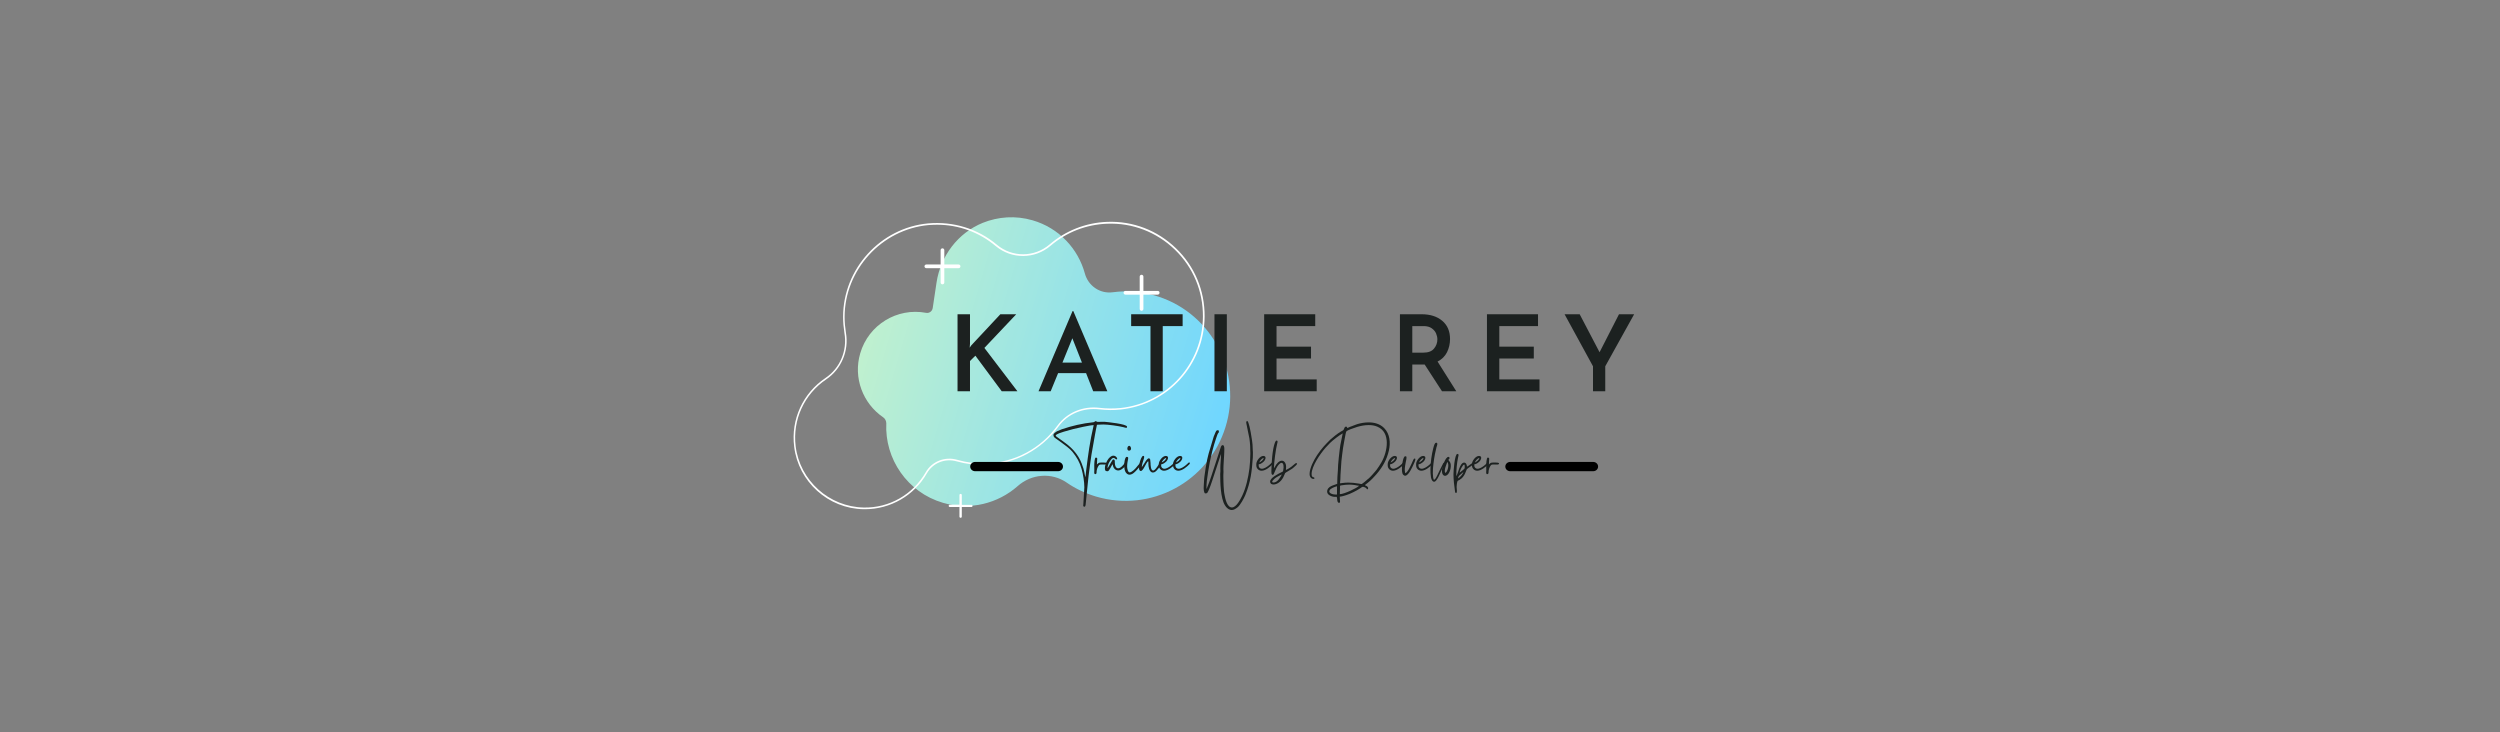 <svg xmlns="http://www.w3.org/2000/svg" xmlns:xlink="http://www.w3.org/1999/xlink" width="768" viewBox="0 0 768 225" height="225" version="1.0"><rect x="0" y="0" width="768" height="225" fill="#808080" stroke="none"/><defs><clipPath id="a"><path d="M 263 66.105 L 378 66.105 L 378 156 L 263 156 Z M 263 66.105"/></clipPath><clipPath id="b"><path d="M 355.902 91.133 C 351.203 89.578 346.398 89.164 341.801 89.785 C 337.926 90.305 334.309 87.82 333.277 84.043 C 331.211 76.438 325.375 70.07 317.262 67.691 C 311.996 66.141 306.621 66.555 301.871 68.469 C 294.277 71.574 288.957 78.609 287.715 86.734 L 286.527 94.648 C 286.371 95.633 285.441 96.305 284.461 96.098 C 275.629 94.445 266.848 99.723 264.266 108.52 C 262.043 116.07 265.09 123.938 271.289 128.18 C 271.91 128.594 272.27 129.32 272.27 130.043 C 271.754 140.961 278.727 151.258 289.68 154.465 C 297.996 156.898 306.57 154.672 312.613 149.344 C 316.852 145.566 323.051 145.047 327.699 148.258 C 330.383 150.121 333.434 151.566 336.738 152.551 C 353.578 157.52 371.246 147.996 376.461 131.234 C 381.68 114.52 372.484 96.566 355.902 91.133 Z M 355.902 91.133"/></clipPath><clipPath id="d"><path d="M 291 151 L 299 151 L 299 159.105 L 291 159.105 Z M 291 151"/></clipPath><linearGradient x1="46.995" gradientTransform="matrix(.496 .146 -.146 .496 280.946 -84.63)" xmlns:xlink="http://www.w3.org/1999/xlink" y1="350.572" x2="318.974" gradientUnits="userSpaceOnUse" y2="350.572" xlink:type="simple" xlink:actuate="onLoad" id="c" xlink:show="other"><stop stop-color="#BFF0CF" offset="0"/><stop stop-color="#BFF0CF" offset=".063"/><stop stop-color="#BFF0CF" offset=".094"/><stop stop-color="#BFF0CF" offset=".109"/><stop stop-color="#BEF0D0" offset=".117"/><stop stop-color="#BDEFD0" offset=".125"/><stop stop-color="#BCEFD1" offset=".133"/><stop stop-color="#BBEFD1" offset=".141"/><stop stop-color="#BBEFD2" offset=".148"/><stop stop-color="#BAEED2" offset=".156"/><stop stop-color="#B9EED3" offset=".164"/><stop stop-color="#B8EED3" offset=".172"/><stop stop-color="#B8EED4" offset=".18"/><stop stop-color="#B7EDD4" offset=".188"/><stop stop-color="#B6EDD4" offset=".195"/><stop stop-color="#B5EDD5" offset=".203"/><stop stop-color="#B4EDD5" offset=".211"/><stop stop-color="#B4ECD6" offset=".219"/><stop stop-color="#B3ECD6" offset=".227"/><stop stop-color="#B2ECD7" offset=".234"/><stop stop-color="#B1ECD7" offset=".242"/><stop stop-color="#B1EBD8" offset=".25"/><stop stop-color="#B0EBD8" offset=".258"/><stop stop-color="#AFEBD9" offset=".266"/><stop stop-color="#AEEBD9" offset=".273"/><stop stop-color="#AEEADA" offset=".281"/><stop stop-color="#ADEADA" offset=".289"/><stop stop-color="#ACEADA" offset=".297"/><stop stop-color="#ABEADB" offset=".305"/><stop stop-color="#AAE9DB" offset=".313"/><stop stop-color="#AAE9DC" offset=".32"/><stop stop-color="#A9E9DC" offset=".328"/><stop stop-color="#A8E9DD" offset=".336"/><stop stop-color="#A7E8DD" offset=".344"/><stop stop-color="#A7E8DE" offset=".352"/><stop stop-color="#A6E8DE" offset=".359"/><stop stop-color="#A5E8DF" offset=".367"/><stop stop-color="#A4E7DF" offset=".375"/><stop stop-color="#A4E7E0" offset=".383"/><stop stop-color="#A3E7E0" offset=".391"/><stop stop-color="#A2E7E0" offset=".398"/><stop stop-color="#A1E6E1" offset=".406"/><stop stop-color="#A0E6E1" offset=".414"/><stop stop-color="#A0E6E2" offset=".422"/><stop stop-color="#9FE6E2" offset=".43"/><stop stop-color="#9EE5E3" offset=".438"/><stop stop-color="#9DE5E3" offset=".445"/><stop stop-color="#9DE5E4" offset=".453"/><stop stop-color="#9CE5E4" offset=".461"/><stop stop-color="#9BE4E5" offset=".469"/><stop stop-color="#9AE4E5" offset=".477"/><stop stop-color="#99E4E6" offset=".484"/><stop stop-color="#99E4E6" offset=".492"/><stop stop-color="#98E3E6" offset=".5"/><stop stop-color="#97E3E7" offset=".508"/><stop stop-color="#96E3E7" offset=".516"/><stop stop-color="#96E3E8" offset=".523"/><stop stop-color="#95E2E8" offset=".531"/><stop stop-color="#94E2E9" offset=".539"/><stop stop-color="#93E2E9" offset=".547"/><stop stop-color="#93E2EA" offset=".555"/><stop stop-color="#92E1EA" offset=".563"/><stop stop-color="#91E1EB" offset=".57"/><stop stop-color="#90E1EB" offset=".578"/><stop stop-color="#8FE1EC" offset=".586"/><stop stop-color="#8FE0EC" offset=".594"/><stop stop-color="#8EE0EC" offset=".602"/><stop stop-color="#8DE0ED" offset=".609"/><stop stop-color="#8CE0ED" offset=".617"/><stop stop-color="#8CDFEE" offset=".625"/><stop stop-color="#8BDFEE" offset=".633"/><stop stop-color="#8ADFEF" offset=".641"/><stop stop-color="#89DFEF" offset=".648"/><stop stop-color="#89DEF0" offset=".656"/><stop stop-color="#88DEF0" offset=".664"/><stop stop-color="#87DEF1" offset=".672"/><stop stop-color="#86DEF1" offset=".68"/><stop stop-color="#85DDF2" offset=".688"/><stop stop-color="#85DDF2" offset=".695"/><stop stop-color="#84DDF2" offset=".703"/><stop stop-color="#83DDF3" offset=".711"/><stop stop-color="#82DCF3" offset=".719"/><stop stop-color="#82DCF4" offset=".727"/><stop stop-color="#81DCF4" offset=".734"/><stop stop-color="#80DCF5" offset=".742"/><stop stop-color="#7FDBF5" offset=".75"/><stop stop-color="#7FDBF6" offset=".758"/><stop stop-color="#7EDBF6" offset=".766"/><stop stop-color="#7DDBF7" offset=".773"/><stop stop-color="#7CDAF7" offset=".781"/><stop stop-color="#7BDAF8" offset=".789"/><stop stop-color="#7BDAF8" offset=".797"/><stop stop-color="#7ADAF8" offset=".805"/><stop stop-color="#79D9F9" offset=".813"/><stop stop-color="#78D9F9" offset=".82"/><stop stop-color="#78D9FA" offset=".828"/><stop stop-color="#77D9FA" offset=".836"/><stop stop-color="#76D8FB" offset=".844"/><stop stop-color="#75D8FB" offset=".852"/><stop stop-color="#75D8FC" offset=".859"/><stop stop-color="#74D8FC" offset=".867"/><stop stop-color="#73D7FD" offset=".875"/><stop stop-color="#72D7FD" offset=".883"/><stop stop-color="#71D7FE" offset=".891"/><stop stop-color="#71D7FE" offset=".898"/><stop stop-color="#70D6FE" offset=".906"/><stop stop-color="#6FD6FF" offset=".938"/><stop stop-color="#6FD6FF" offset="1"/></linearGradient></defs><g clip-path="url(#a)"><g clip-path="url(#b)"><path fill="url(#c)" d="M 271.543 33.738 L 237.379 150.262 L 372.18 189.918 L 406.344 73.395 Z M 271.543 33.738"/></g></g><path fill="#FFF" d="M 265.711 156.434 C 265.605 156.434 265.453 156.434 265.348 156.434 C 254.449 156.277 245.254 147.996 243.961 137.184 C 242.93 128.852 246.648 120.781 253.57 116.125 C 258.066 113.121 260.336 107.691 259.406 102.309 C 259.148 100.652 258.996 98.996 258.996 97.34 C 258.996 82.594 270.516 69.969 285.133 68.625 C 292.828 67.949 300.371 70.227 306.262 75.195 C 310.961 79.129 317.781 79.074 322.43 75.09 C 327.387 70.848 333.535 68.418 340.098 68.156 C 348.051 67.848 355.543 70.746 361.273 76.281 C 367.008 81.816 370.109 89.27 370.059 97.238 C 369.953 111.934 358.949 124.195 344.332 125.801 C 342.109 126.059 339.891 126.008 337.668 125.75 C 332.762 125.18 328.008 127.145 325.219 130.973 C 319.949 138.168 311.891 142.512 303.008 142.824 C 299.906 142.926 296.859 142.566 293.914 141.738 C 290.352 140.703 286.578 142.203 284.773 145.359 C 280.844 152.242 273.562 156.434 265.711 156.434 Z M 287.871 69.039 C 286.992 69.039 286.113 69.09 285.238 69.141 C 270.824 70.484 259.512 82.852 259.461 97.34 C 259.461 98.996 259.613 100.602 259.871 102.203 C 260.855 107.793 258.426 113.434 253.828 116.539 C 247.062 121.09 243.445 128.957 244.426 137.082 C 245.719 147.637 254.707 155.707 265.348 155.914 C 273.199 156.07 280.434 151.93 284.359 145.102 C 286.27 141.738 290.297 140.133 294.121 141.27 C 297.016 142.098 300.012 142.461 303.059 142.359 C 311.789 142.047 319.742 137.754 324.855 130.715 C 327.75 126.73 332.707 124.66 337.77 125.281 C 339.941 125.543 342.109 125.543 344.281 125.336 C 358.59 123.781 369.438 111.727 369.539 97.289 C 369.594 89.426 366.543 82.129 360.914 76.695 C 355.281 71.262 347.895 68.418 340.098 68.727 C 333.641 68.984 327.648 71.312 322.738 75.504 C 317.883 79.645 310.805 79.695 305.898 75.609 C 300.785 71.312 294.484 69.039 287.871 69.039 Z M 287.871 69.039"/><path fill="#FFF" d="M 355.645 89.371 L 351.254 89.371 L 351.254 84.973 C 351.254 84.664 350.996 84.406 350.684 84.406 C 350.375 84.406 350.117 84.664 350.117 84.973 L 350.117 89.371 L 345.727 89.371 C 345.418 89.371 345.16 89.633 345.16 89.941 C 345.16 90.254 345.418 90.512 345.727 90.512 L 350.117 90.512 L 350.117 94.91 C 350.117 95.219 350.375 95.477 350.684 95.477 C 350.996 95.477 351.254 95.219 351.254 94.91 L 351.254 90.512 L 355.645 90.512 C 355.953 90.512 356.211 90.254 356.211 89.941 C 356.211 89.578 355.953 89.371 355.645 89.371 Z M 355.645 89.371"/><path fill="#FFF" d="M 294.484 81.25 L 290.094 81.25 L 290.094 76.852 C 290.094 76.539 289.832 76.281 289.523 76.281 C 289.215 76.281 288.957 76.539 288.957 76.852 L 288.957 81.25 L 284.566 81.25 C 284.254 81.25 283.996 81.508 283.996 81.816 C 283.996 82.129 284.254 82.387 284.566 82.387 L 288.957 82.387 L 288.957 86.785 C 288.957 87.098 289.215 87.355 289.523 87.355 C 289.832 87.355 290.094 87.098 290.094 86.785 L 290.094 82.387 L 294.484 82.387 C 294.793 82.387 295.051 82.129 295.051 81.816 C 295.051 81.508 294.793 81.25 294.484 81.25 Z M 294.484 81.25"/><g clip-path="url(#d)"><path fill="#FFF" d="M 298.41 155.086 L 295.465 155.086 L 295.465 152.086 C 295.465 151.879 295.309 151.723 295.102 151.723 C 294.895 151.723 294.742 151.879 294.742 152.086 L 294.742 155.035 L 291.797 155.035 C 291.59 155.035 291.434 155.191 291.434 155.398 C 291.434 155.605 291.59 155.758 291.797 155.758 L 294.742 155.758 L 294.742 158.707 C 294.742 158.914 294.895 159.07 295.102 159.07 C 295.309 159.07 295.465 158.914 295.465 158.707 L 295.465 155.758 L 298.41 155.758 C 298.617 155.758 298.77 155.605 298.77 155.398 C 298.77 155.191 298.617 155.086 298.41 155.086 Z M 298.41 155.086"/></g><g fill="#1C2120"><g><g><path d="M 10.652 0.848 L 10.613 0.746 C 10.309 -0.184 10.469 -0.93 9.461 -3.438 C 8.449 -5.984 6.77 -7.922 4.59 -9.562 L 2.223 -11.277 C 1.941 -11.48 1.598 -11.645 1.496 -11.984 C 1.82 -12.473 3.336 -12.918 4.043 -13.137 C 5.012 -13.422 5.941 -13.684 6.934 -13.945 C 8.086 -14.211 11.984 -15.141 13.18 -15.141 C 11.965 -9.926 11.52 -6.367 10.875 -1.254 Z M 0.809 -12.129 C 0.809 -11.621 1.09 -11.359 1.395 -11.137 L 3.234 -9.824 C 4.285 -9.035 5.84 -7.965 6.691 -6.895 C 7.984 -5.254 8.852 -3.859 9.48 -1.617 C 9.926 -0.02 10.309 2.242 10.309 3.98 L 9.965 9.723 C 10.105 9.805 10.148 9.926 10.309 9.926 C 10.754 9.926 10.734 9.035 10.773 8.633 L 11.441 2.062 C 11.52 1.457 11.543 0.969 11.621 0.383 C 11.926 -1.777 12.129 -3.801 12.492 -6.043 L 13.582 -12.207 C 13.645 -12.594 14.109 -15.078 14.191 -15.262 C 14.938 -15.262 15.402 -15.34 16.109 -15.34 C 17.625 -15.34 20.719 -14.898 22.316 -14.512 C 22.738 -14.391 23.023 -14.312 23.203 -14.312 C 23.367 -14.312 23.426 -14.391 23.426 -14.656 C 23.426 -15.504 17.324 -16.09 16.516 -16.172 C 16.395 -16.172 16.293 -16.172 16.148 -16.172 C 15.684 -16.172 15.141 -16.148 14.715 -16.148 C 14.594 -16.148 14.492 -16.148 14.391 -16.148 C 13.824 -16.191 14.27 -16.352 13.727 -16.352 C 13.383 -16.352 13.664 -16.09 13.039 -16.027 C 9.762 -15.684 6.488 -14.938 3.375 -13.867 L 1.879 -13.238 C 1.555 -13.039 0.809 -12.594 0.809 -12.129 Z M 0.809 -12.129" transform="translate(322.801 145.743)"/></g></g></g><g fill="#1C2120"><g><g><path d="M 0.281 -0.082 C 0.91 -0.082 0.668 -0.77 0.789 -1.293 C 0.871 -1.777 1.051 -2.184 1.254 -2.527 C 1.578 -3.051 1.676 -3.051 2.445 -3.051 C 2.668 -3.051 2.973 -3.031 3.234 -3.031 C 3.637 -3.031 3.961 -3.074 3.961 -3.355 C 3.961 -3.617 3.336 -3.66 2.75 -3.66 C 2.406 -3.66 2.062 -3.637 1.879 -3.637 C 1.254 -3.637 1.133 -3.254 0.828 -3.051 C 0.828 -3.316 0.871 -3.293 0.871 -3.578 C 0.871 -3.781 0.871 -4.023 0.891 -4.223 C 0.949 -4.789 1.051 -5.176 0.504 -5.176 C 0.062 -5.176 0.02 -3.074 0.02 -2.707 C 0.039 -2.203 0.02 -1.699 0.039 -1.211 C 0.039 -1.07 -0.121 -0.082 0.281 -0.082 Z M 0.281 -0.082" transform="translate(336.135 145.743)"/></g></g></g><g fill="#1C2120"><g><g><path d="M 0 -2.043 C 0 -1.312 0.062 -0.969 0.809 -0.969 C 1.395 -0.969 2.02 -2.871 2.406 -3.133 C 2.406 -2.266 3.051 -1.211 4.062 -1.211 C 4.406 -1.211 4.789 -1.336 5.195 -1.617 L 5.801 -2.102 C 6.832 -3.094 6.711 -3.598 6.406 -3.598 C 6.285 -3.598 6.145 -3.539 6.043 -3.395 C 5.762 -3.094 5.699 -2.91 5.316 -2.566 C 4.871 -2.121 4.445 -1.879 4.062 -1.879 C 3.637 -1.879 3.273 -2.203 3.113 -2.93 C 2.93 -3.699 3.273 -4.609 2.566 -4.609 C 2.305 -4.609 1.477 -2.891 1.07 -2.266 L 0.91 -2.02 C 0.809 -1.898 0.871 -1.98 0.809 -1.922 C 0.809 -2.586 1.09 -3.355 1.355 -3.781 C 1.941 -4.789 2.344 -5.074 2.648 -5.074 C 3.031 -5.074 3.273 -4.609 3.559 -4.609 C 4.082 -4.609 3.559 -5.762 2.609 -5.762 C 1.191 -5.762 0 -3.195 0 -2.043 Z M 0 -2.043" transform="translate(339.428 145.743)"/></g></g></g><g fill="#1C2120"><g><g><path d="M 1.676 0.082 C 2.629 0.082 3.395 -0.809 3.883 -1.312 C 4.203 -1.637 5.418 -2.992 5.418 -3.375 C 5.418 -3.559 5.355 -3.617 5.277 -3.617 C 4.891 -3.617 3.82 -2.184 3.738 -2.082 C 3.438 -1.699 2.387 -0.625 1.738 -0.625 C 1.191 -0.625 0.969 -1.82 0.969 -2.426 C 0.969 -4.488 1.777 -5.398 0.848 -5.398 C 0.445 -5.398 0.242 -4.488 0.184 -4.062 C -0.039 -3.031 0 -1.637 0.484 -0.727 C 0.707 -0.344 1.133 0.082 1.676 0.082 Z M 1.031 -7.945 C 1.031 -7.5 1.293 -7.297 1.578 -7.297 C 1.98 -7.297 2.406 -7.742 2.02 -8.488 C 1.898 -8.711 1.758 -8.793 1.617 -8.793 C 1.312 -8.793 1.031 -8.41 1.031 -7.945 Z M 1.031 -7.945" transform="translate(345.287 145.743)"/></g></g></g><g fill="#1C2120"><g><g><path d="M 0.566 -1.051 C 1.355 -1.051 2.164 -3.637 2.828 -4.082 C 3.012 -3.699 2.73 -2.891 3.133 -1.676 C 3.316 -1.133 3.66 -0.586 4.285 -0.586 C 4.406 -0.586 4.527 -0.605 4.668 -0.648 C 5.133 -0.77 5.781 -1.578 6.062 -1.941 C 6.184 -2.102 7.379 -3.598 6.59 -3.598 C 6.227 -3.598 5.156 -1.191 4.348 -1.191 C 3.598 -1.191 3.559 -2.992 3.559 -3.496 L 3.438 -4.629 C 3.336 -4.852 3.195 -4.953 3.051 -4.953 C 2.566 -4.953 1.961 -3.922 1.84 -3.699 L 0.871 -2.223 C 0.871 -3.801 2.184 -5.699 1.293 -5.699 C 0.527 -5.699 -0.727 -1.051 0.566 -1.051 Z M 0.566 -1.051" transform="translate(349.893 145.743)"/></g></g></g><g fill="#1C2120"><g><g><path d="M 0.93 -3.66 C 1.07 -4.164 1.738 -4.953 2.285 -5.055 C 2.223 -4.406 1.434 -3.922 0.93 -3.66 Z M 0.02 -3.172 C 0.02 -2.609 0 -2.102 0.484 -1.617 C 0.828 -1.273 1.234 -1.133 1.656 -1.133 C 2.891 -1.133 4.285 -2.363 5.031 -3.113 C 5.215 -3.336 5.215 -3.355 5.156 -3.66 C 4.547 -3.66 4.871 -3.578 4.043 -2.93 C 3.902 -2.828 3.84 -2.75 3.68 -2.629 C 3.273 -2.324 2.426 -1.738 1.719 -1.738 C 1.477 -1.738 1.234 -1.82 1.051 -2 C 0.707 -2.344 0.746 -2.668 0.746 -3.094 C 1.375 -3.133 2.102 -3.719 2.426 -4.082 C 3.051 -4.871 3.051 -5.68 2.164 -5.68 C 1.191 -5.68 0.02 -4.184 0.02 -3.172 Z M 0.02 -3.172" transform="translate(355.954 145.743)"/></g></g></g><g fill="#1C2120"><g><g><path d="M 0.93 -3.66 C 1.07 -4.164 1.738 -4.953 2.285 -5.055 C 2.223 -4.406 1.434 -3.922 0.93 -3.66 Z M 0.02 -3.172 C 0.02 -2.609 0 -2.102 0.484 -1.617 C 0.828 -1.273 1.234 -1.133 1.656 -1.133 C 2.891 -1.133 4.285 -2.363 5.031 -3.113 C 5.215 -3.336 5.215 -3.355 5.156 -3.66 C 4.547 -3.66 4.871 -3.578 4.043 -2.93 C 3.902 -2.828 3.84 -2.75 3.68 -2.629 C 3.273 -2.324 2.426 -1.738 1.719 -1.738 C 1.477 -1.738 1.234 -1.82 1.051 -2 C 0.707 -2.344 0.746 -2.668 0.746 -3.094 C 1.375 -3.133 2.102 -3.719 2.426 -4.082 C 3.051 -4.871 3.051 -5.68 2.164 -5.68 C 1.191 -5.68 0.02 -4.184 0.02 -3.172 Z M 0.02 -3.172" transform="translate(360.338 145.743)"/></g></g></g><g fill="#1C2120"><g><g><path d="M 12.875 -16.129 C 12.875 -15.766 12.977 -15.465 13.039 -15.098 C 13.281 -13.664 13.582 -12.652 13.867 -10.996 C 14.289 -8.086 14.211 -4.73 13.867 -1.82 C 13.523 0.891 12.836 4.062 11.645 6.551 C 11.137 7.621 9.844 10.148 8.488 10.148 C 6.992 10.148 6.449 7.457 6.246 6.367 C 5.984 5.133 6.062 4.648 5.941 3.637 C 5.863 2.852 5.922 1.738 5.863 1.172 C 5.82 0.305 5.883 0.625 5.863 0.082 C 5.863 -0.102 5.902 -0.504 5.902 -0.77 C 5.902 -1.336 5.84 -2.062 5.902 -2.609 L 6.105 -6.086 C 6.105 -6.832 6.406 -8.996 5.68 -8.996 C 5.641 -8.996 5.598 -8.996 5.539 -8.973 C 5.156 -8.875 5.012 -8.246 4.891 -7.824 L 2.184 0.465 C 1.84 1.477 1.254 3.234 0.809 4.203 L 0.668 4.508 C 0.668 3.559 0.688 2.75 0.789 1.961 C 1.113 -0.445 1.254 -1.414 1.699 -3.84 L 2.445 -7.094 C 2.668 -7.824 2.852 -8.488 3.031 -9.195 C 3.195 -9.703 4.004 -12.41 4.266 -12.672 C 4.445 -12.938 4.59 -12.816 4.426 -13.523 C 4.285 -13.562 4.164 -13.582 4.082 -13.582 C 3.68 -13.582 3.578 -13.258 3.152 -12.23 C 3.051 -12.008 3.012 -11.926 2.91 -11.664 L 1.355 -6.469 C 1.293 -6.227 1.254 -6.062 1.191 -5.82 L 0.891 -4.566 C 0.445 -2.387 0.344 -1.457 0.039 0.668 C -0.102 1.598 -0.062 2.508 -0.16 3.477 C -0.203 3.758 -0.16 3.781 -0.184 4.062 C -0.203 4.285 -0.16 5.84 0.324 5.84 C 0.992 5.84 0.992 5.598 1.457 4.609 C 1.98 3.457 2.852 0.648 3.316 -0.746 L 4.992 -5.84 C 5.031 -5.941 5.031 -5.961 5.055 -6.043 L 5.156 -6.207 C 5.156 -5.355 5.012 -4.125 5.012 -3.66 C 5.012 -3.273 4.992 -3.074 4.953 -2.789 C 4.91 -2.266 4.953 -1.516 4.953 -0.992 C 4.953 -0.605 4.891 -0.527 4.891 -0.121 C 4.891 2.305 4.973 7.336 6.348 9.48 C 6.75 10.207 7.578 10.934 8.449 10.934 C 9.098 10.934 9.684 10.531 10.227 10.105 C 11.055 9.461 12.207 7.297 12.613 6.328 C 14.289 2.141 14.594 -0.809 14.918 -5.297 C 14.938 -5.418 14.918 -5.418 14.918 -5.496 L 14.938 -6.812 C 14.938 -7.258 14.855 -7.418 14.875 -7.902 C 14.875 -9.602 14.555 -11.219 14.27 -12.918 C 14.191 -13.402 13.703 -15.969 13.258 -16.414 C 13.137 -16.371 12.875 -16.27 12.875 -16.129 Z M 12.875 -16.129" transform="translate(369.955 145.743)"/></g></g></g><g fill="#1C2120"><g><g><path d="M 0.93 -3.66 C 1.07 -4.164 1.738 -4.953 2.285 -5.055 C 2.223 -4.406 1.434 -3.922 0.93 -3.66 Z M 0.02 -3.172 C 0.02 -2.609 0 -2.102 0.484 -1.617 C 0.828 -1.273 1.234 -1.133 1.656 -1.133 C 2.891 -1.133 4.285 -2.363 5.031 -3.113 C 5.215 -3.336 5.215 -3.355 5.156 -3.66 C 4.547 -3.66 4.871 -3.578 4.043 -2.93 C 3.902 -2.828 3.84 -2.75 3.68 -2.629 C 3.273 -2.324 2.426 -1.738 1.719 -1.738 C 1.477 -1.738 1.234 -1.82 1.051 -2 C 0.707 -2.344 0.746 -2.668 0.746 -3.094 C 1.375 -3.133 2.102 -3.719 2.426 -4.082 C 3.051 -4.871 3.051 -5.68 2.164 -5.68 C 1.191 -5.68 0.02 -4.184 0.02 -3.172 Z M 0.02 -3.172" transform="translate(385.915 145.743)"/></g></g></g><g fill="#1C2120"><g><g><path d="M 0.93 2.484 C -0.121 2.484 1.07 1.355 1.777 0.91 C 2.062 0.727 3.234 0.082 3.496 0 C 3.012 0.91 2.141 2.484 0.93 2.484 Z M 0.281 -1.273 C 0.281 -0.707 0.184 0.141 0.727 0.141 C 1.113 0.141 1.414 -1.656 2.426 -2.891 C 2.828 -3.355 3.152 -3.559 3.395 -3.559 C 4.004 -3.559 4.164 -2.406 3.902 -1.254 C 3.801 -0.789 3.781 -0.871 3.395 -0.688 C 2.406 -0.203 -0.121 1.031 -0.121 2.203 C -0.121 2.828 0.344 3.094 0.91 3.094 C 1.375 3.094 1.898 2.93 2.344 2.648 C 3.84 1.738 4.324 -0.121 4.488 -0.402 C 4.59 -0.566 6.004 -1.293 6.648 -1.758 C 6.973 -2.043 7.297 -2.266 7.602 -2.586 C 7.68 -2.629 8.652 -3.477 7.824 -3.477 C 7.68 -3.477 6.75 -2.609 6.387 -2.344 C 5.66 -1.82 5.496 -1.758 4.73 -1.355 C 4.73 -1.961 4.973 -2.648 4.508 -3.539 C 4.246 -4.004 3.883 -4.223 3.477 -4.223 C 2.949 -4.223 2.387 -3.859 1.961 -3.273 C 1.777 -3.074 1.617 -2.852 1.496 -2.586 L 1.051 -1.859 C 1.051 -3.496 1.617 -7.844 2.062 -9.5 C 2.082 -9.684 2.184 -9.965 2.184 -10.027 C 2.203 -10.168 2.082 -10.41 1.898 -10.41 C 1.738 -10.41 1.535 -10.246 1.336 -9.703 C 0.586 -7.801 0.281 -3.293 0.281 -1.273 Z M 0.281 -1.273" transform="translate(390.3 145.743)"/></g></g></g><g fill="#1C2120"><g><g><path d="M 8.023 3.637 L 8.023 6.184 L 7.559 6.184 C 6.691 6.184 5.254 5.742 5.762 4.852 C 6.023 4.324 7.277 3.801 8.023 3.637 Z M 8.895 6.062 L 8.953 4.223 C 9.016 3.559 8.73 3.457 9.379 3.355 C 10.289 3.215 11.016 3.133 11.742 3.133 C 12.289 3.133 12.855 3.172 13.523 3.273 C 13.906 3.336 14.41 3.477 14.797 3.477 C 14.352 4.102 10.227 6.062 8.895 6.062 Z M 15.625 2.949 C 15.281 2.949 15.078 2.891 14.797 2.828 C 13.602 2.629 12.613 2.508 11.543 2.508 C 10.934 2.508 10.309 2.547 9.602 2.648 C 9.34 2.688 9.176 2.73 9.074 2.73 C 8.773 2.73 9.117 2.324 9.098 0.121 L 9.379 -4.102 C 9.562 -5.438 9.641 -6.672 9.883 -8.145 C 10.148 -9.824 10.41 -11.035 10.711 -12.652 C 10.855 -13.402 10.914 -13.32 12.188 -13.887 L 14.211 -14.594 C 15.301 -14.918 16.535 -15.16 17.766 -15.16 C 18.656 -15.16 19.566 -15.039 20.395 -14.676 C 24.641 -12.918 23.527 -6.934 21.688 -3.738 C 21.242 -2.992 20.719 -2.121 20.172 -1.414 C 20.051 -1.273 19.992 -1.211 19.891 -1.07 C 19.547 -0.625 18.172 0.91 17.766 1.234 C 17.605 1.355 17.566 1.375 17.402 1.516 L 16.395 2.387 C 16.312 2.445 15.625 2.949 15.625 2.949 Z M 11.117 -14.289 C 11.117 -14.633 11.055 -14.574 10.793 -14.715 C 10.309 -14.594 10.289 -14.211 10.105 -13.824 C 10.004 -13.543 9.602 -13.383 9.195 -13.16 C 8.043 -12.453 6.992 -11.602 5.984 -10.711 C 4.324 -9.055 3.254 -7.945 1.922 -5.941 C 0.992 -4.566 -0.402 -1.961 -0.402 -0.121 C -0.402 0.969 0.324 1.395 0.77 1.395 C 0.992 1.395 1.133 1.293 1.09 1.113 C 0.992 0.648 0.223 1.191 0.223 -0.121 C 0.223 -2.527 2.871 -6.328 4.527 -8.227 L 5.863 -9.641 C 6.691 -10.469 8.852 -12.148 9.781 -12.613 L 9.055 -9.055 C 8.812 -7.559 8.266 -2.828 8.289 -1.234 C 8.289 -0.586 8.145 0.184 8.145 0.828 C 8.145 1.535 8.086 2.141 8.086 2.891 C 7.297 3.293 4.992 3.539 4.992 5.297 C 4.992 6.348 6.488 6.895 7.398 6.895 C 7.578 6.895 7.699 6.871 7.801 6.871 C 7.965 6.871 8.004 6.973 8.066 7.48 C 8.086 7.801 8.086 7.984 8.168 8.266 C 8.289 8.609 8.469 8.73 8.633 8.73 C 8.812 8.73 8.973 8.59 8.953 8.449 L 8.875 6.832 C 9.398 6.812 10.469 6.508 10.895 6.348 C 12.188 5.941 13.988 5.031 15.121 4.285 C 15.562 3.98 15.727 3.801 16.008 3.801 C 16.191 3.801 16.395 3.883 16.758 4.062 C 17.141 4.266 17.059 4.426 17.344 4.609 C 17.988 4.164 17.262 3.496 16.637 3.355 C 16.715 3.094 16.938 2.973 17.281 2.73 C 17.523 2.527 17.746 2.344 17.988 2.141 C 18.293 1.898 19.281 0.93 19.586 0.547 L 20.191 -0.121 C 22.012 -2.266 23.285 -4.445 23.953 -7.297 C 24.5 -9.684 24.316 -12.43 22.496 -14.25 C 21.242 -15.523 19.504 -15.988 17.746 -15.988 C 16.535 -15.988 15.32 -15.766 14.211 -15.441 L 11.906 -14.574 C 11.645 -14.473 11.422 -14.289 11.117 -14.289 Z M 11.117 -14.289" transform="translate(402.704 145.743)"/></g></g></g><g fill="#1C2120"><g><g><path d="M 0.93 -3.66 C 1.07 -4.164 1.738 -4.953 2.285 -5.055 C 2.223 -4.406 1.434 -3.922 0.93 -3.66 Z M 0.02 -3.172 C 0.02 -2.609 0 -2.102 0.484 -1.617 C 0.828 -1.273 1.234 -1.133 1.656 -1.133 C 2.891 -1.133 4.285 -2.363 5.031 -3.113 C 5.215 -3.336 5.215 -3.355 5.156 -3.66 C 4.547 -3.66 4.871 -3.578 4.043 -2.93 C 3.902 -2.828 3.84 -2.75 3.68 -2.629 C 3.273 -2.324 2.426 -1.738 1.719 -1.738 C 1.477 -1.738 1.234 -1.82 1.051 -2 C 0.707 -2.344 0.746 -2.668 0.746 -3.094 C 1.375 -3.133 2.102 -3.719 2.426 -4.082 C 3.051 -4.871 3.051 -5.68 2.164 -5.68 C 1.191 -5.68 0.02 -4.184 0.02 -3.172 Z M 0.02 -3.172" transform="translate(426.28 145.743)"/></g></g></g><g fill="#1C2120"><g><g><path d="M 0.02 -2.203 C 0.02 -1.516 -0.082 -0.363 0.445 0.141 C 0.625 0.324 0.809 0.402 0.992 0.402 C 2.082 0.402 3.273 -2.426 3.578 -3.094 C 3.781 -3.539 4.469 -4.891 3.941 -4.891 C 3.559 -4.891 3.375 -4.125 3.172 -3.738 C 2.852 -3.051 1.82 -0.566 1.012 -0.363 C 0.746 -1.516 0.93 -2.305 1.133 -3.496 C 1.254 -4.324 1.555 -5.055 1.336 -5.52 C 1.191 -5.539 1.191 -5.578 1.012 -5.578 C 0.402 -5.578 0.02 -3.031 0.02 -2.203 Z M 0.02 -2.203" transform="translate(430.665 145.743)"/></g></g></g><g fill="#1C2120"><g><g><path d="M 0.93 -3.66 C 1.07 -4.164 1.738 -4.953 2.285 -5.055 C 2.223 -4.406 1.434 -3.922 0.93 -3.66 Z M 0.02 -3.172 C 0.02 -2.609 0 -2.102 0.484 -1.617 C 0.828 -1.273 1.234 -1.133 1.656 -1.133 C 2.891 -1.133 4.285 -2.363 5.031 -3.113 C 5.215 -3.336 5.215 -3.355 5.156 -3.66 C 4.547 -3.66 4.871 -3.578 4.043 -2.93 C 3.902 -2.828 3.84 -2.75 3.68 -2.629 C 3.273 -2.324 2.426 -1.738 1.719 -1.738 C 1.477 -1.738 1.234 -1.82 1.051 -2 C 0.707 -2.344 0.746 -2.668 0.746 -3.094 C 1.375 -3.133 2.102 -3.719 2.426 -4.082 C 3.051 -4.871 3.051 -5.68 2.164 -5.68 C 1.191 -5.68 0.02 -4.184 0.02 -3.172 Z M 0.02 -3.172" transform="translate(435.009 145.743)"/></g></g></g><g fill="#1C2120"><g><g><path d="M 0.039 -1.555 C 0.039 -0.242 0.082 2.242 1.172 2.242 C 1.676 2.242 2.062 1.477 2.285 1.133 C 2.73 0.383 3.273 -1.031 3.699 -1.898 C 3.801 -2.102 4.426 -3.273 4.426 -3.395 C 4.426 -3.496 4.348 -3.617 4.246 -3.617 C 4.145 -3.617 4.023 -3.539 3.902 -3.293 C 3.254 -2.141 2.668 -0.727 2.062 0.445 C 1.84 0.91 1.555 1.457 1.113 1.699 C 0.203 -0.039 1.336 -6.328 1.898 -8.367 C 1.961 -8.57 2.484 -9.742 1.82 -9.742 C 1.293 -9.742 1.113 -8.73 0.93 -8.145 C 0.426 -6.285 0.039 -3.559 0.039 -1.555 Z M 0.039 -1.555" transform="translate(439.393 145.743)"/></g></g></g><g fill="#1C2120"><g><g><path d="M 1.012 -0.465 C 0.566 -1.395 1.496 -3.215 1.637 -3.801 C 2.344 -3.336 1.84 -0.688 1.012 -0.465 Z M 0 -1.152 C 0 -0.102 0.445 0.426 0.969 0.426 C 1.578 0.426 2.324 -0.281 2.629 -1.676 C 3.074 -3.758 2.102 -4.102 2 -4.488 C 2.102 -4.648 2.285 -4.77 2.344 -4.91 C 2.406 -5.074 2.285 -5.398 2.02 -5.398 C 1.031 -5.398 0 -2.062 0 -1.152 Z M 0 -1.152" transform="translate(442.948 145.743)"/></g></g></g><g fill="#1C2120"><g><g><path d="M 1.395 1.254 C 1.578 0.484 1.555 0.566 2.062 0.102 L 3.074 -0.77 C 2.91 -0.16 2.062 0.891 1.395 1.254 Z M 1.898 -0.527 C 1.961 -1.273 2.871 -3.012 3.273 -3.012 C 3.395 -3.012 3.457 -2.871 3.457 -2.547 C 3.457 -1.637 3.539 -1.898 2.344 -0.891 C 2.242 -0.809 2.242 -0.809 2.121 -0.727 C 2.02 -0.625 2.02 -0.605 1.898 -0.527 Z M 0 -0.082 C 0 1.637 0.223 3.438 0.465 5.133 C 0.504 5.496 0.504 5.68 0.809 5.68 C 1.254 5.68 0.969 4.59 0.969 3.84 C 0.969 3.477 1.07 2.102 1.375 1.922 C 1.516 1.82 1.738 1.738 1.898 1.656 C 3.559 0.707 3.922 -1.395 4.102 -1.598 C 4.367 -1.922 6.328 -3.074 6.328 -3.355 C 6.328 -3.539 6.266 -3.598 6.145 -3.598 C 5.82 -3.598 5.094 -2.992 4.711 -2.73 C 4.547 -2.629 4.305 -2.426 4.145 -2.387 C 4.145 -2.949 3.859 -3.637 3.273 -3.637 C 1.879 -3.637 1.336 0.16 0.871 0.504 C 0.871 -1.516 1.031 -3.293 1.414 -5.215 C 1.555 -5.883 1.617 -5.762 1.496 -6.227 C 1.395 -6.285 1.293 -6.305 1.211 -6.305 C 0.344 -6.305 0 -0.891 0 -0.082 Z M 0 -0.082" transform="translate(446.504 145.743)"/></g></g></g><g fill="#1C2120"><g><g><path d="M 0.93 -3.66 C 1.07 -4.164 1.738 -4.953 2.285 -5.055 C 2.223 -4.406 1.434 -3.922 0.93 -3.66 Z M 0.02 -3.172 C 0.02 -2.609 0 -2.102 0.484 -1.617 C 0.828 -1.273 1.234 -1.133 1.656 -1.133 C 2.891 -1.133 4.285 -2.363 5.031 -3.113 C 5.215 -3.336 5.215 -3.355 5.156 -3.66 C 4.547 -3.66 4.871 -3.578 4.043 -2.93 C 3.902 -2.828 3.84 -2.75 3.68 -2.629 C 3.273 -2.324 2.426 -1.738 1.719 -1.738 C 1.477 -1.738 1.234 -1.82 1.051 -2 C 0.707 -2.344 0.746 -2.668 0.746 -3.094 C 1.375 -3.133 2.102 -3.719 2.426 -4.082 C 3.051 -4.871 3.051 -5.68 2.164 -5.68 C 1.191 -5.68 0.02 -4.184 0.02 -3.172 Z M 0.02 -3.172" transform="translate(452.16 145.743)"/></g></g></g><g fill="#1C2120"><g><g><path d="M 0.281 -0.082 C 0.91 -0.082 0.668 -0.77 0.789 -1.293 C 0.871 -1.777 1.051 -2.184 1.254 -2.527 C 1.578 -3.051 1.676 -3.051 2.445 -3.051 C 2.668 -3.051 2.973 -3.031 3.234 -3.031 C 3.637 -3.031 3.961 -3.074 3.961 -3.355 C 3.961 -3.617 3.336 -3.66 2.75 -3.66 C 2.406 -3.66 2.062 -3.637 1.879 -3.637 C 1.254 -3.637 1.133 -3.254 0.828 -3.051 C 0.828 -3.316 0.871 -3.293 0.871 -3.578 C 0.871 -3.781 0.871 -4.023 0.891 -4.223 C 0.949 -4.789 1.051 -5.176 0.504 -5.176 C 0.062 -5.176 0.02 -3.074 0.02 -2.707 C 0.039 -2.203 0.02 -1.699 0.039 -1.211 C 0.039 -1.07 -0.121 -0.082 0.281 -0.082 Z M 0.281 -0.082" transform="translate(456.545 145.743)"/></g></g></g><path stroke-linecap="round" transform="matrix(3.006 0 0 2.851 298.047 143.329)" fill="none" d="M 0.5 -0 L 8.982 -0" stroke="#000"/><path stroke-linecap="round" transform="matrix(3.006 0 0 2.851 462.431 143.329)" fill="none" d="M 0.5 -0 L 8.982 -0" stroke="#000"/><g fill="#1C2120"><g><g><path d="M 6.984 -13.391 L 7.5 -14.125 L 16.406 -23.656 L 21.281 -23.656 L 11.5 -13.312 L 21.641 0 L 16.828 0 L 8.734 -10.922 L 7.078 -9.297 L 7.078 0 L 3.25 0 L 3.25 -23.656 L 7.078 -23.656 L 7.078 -14.578 Z M 6.984 -13.391" transform="translate(290.905 120.194)"/></g></g></g><g fill="#1C2120"><g><g><path d="M 15.391 -5.562 L 6.797 -5.562 L 4.516 0 L 0.781 0 L 11.234 -24.625 L 11.469 -24.625 L 21.922 0 L 17.578 0 Z M 14.125 -8.797 L 11.172 -16.281 L 8.125 -8.797 Z M 14.125 -8.797" transform="translate(318.254 120.194)"/></g></g></g><g fill="#1C2120"><g><g><path d="M 17.375 -23.656 L 17.375 -20.016 L 11.266 -20.016 L 11.266 0 L 7.5 0 L 7.5 -20.016 L 1.562 -20.016 L 1.562 -23.656 Z M 17.375 -23.656" transform="translate(345.929 120.194)"/></g></g></g><g fill="#1C2120"><g><g><path d="M 7.047 -23.656 L 7.047 0 L 3.25 0 L 3.25 -23.656 Z M 7.047 -23.656" transform="translate(369.836 120.194)"/></g></g></g><g fill="#1C2120"><g><g><path d="M 18.938 -23.656 L 18.938 -20.016 L 7.047 -20.016 L 7.047 -13.703 L 17.641 -13.703 L 17.641 -10.062 L 7.047 -10.062 L 7.047 -3.641 L 19.391 -3.641 L 19.391 0 L 3.25 0 L 3.25 -23.656 Z M 18.938 -23.656" transform="translate(385.102 120.194)"/></g></g></g><g fill="#1C2120"><g><g><path d="M 16.172 0 L 10.844 -8.219 L 7.047 -8.219 L 7.047 0 L 3.25 0 L 3.25 -23.656 L 9.906 -23.656 C 12.551 -23.656 14.664 -22.984 16.25 -21.641 C 17.844 -20.297 18.641 -18.43 18.641 -16.047 C 18.641 -14.598 18.332 -13.25 17.719 -12 C 17.102 -10.758 16.133 -9.801 14.812 -9.125 L 20.562 0 Z M 7.047 -11.859 L 10.422 -11.859 C 11.941 -11.859 13.039 -12.273 13.719 -13.109 C 14.406 -13.941 14.75 -14.879 14.75 -15.922 C 14.75 -16.523 14.617 -17.133 14.359 -17.75 C 14.098 -18.363 13.648 -18.895 13.016 -19.344 C 12.391 -19.789 11.57 -20.016 10.562 -20.016 L 7.047 -20.016 Z M 7.047 -11.859" transform="translate(426.81 120.194)"/></g></g></g><g fill="#1C2120"><g><g><path d="M 18.938 -23.656 L 18.938 -20.016 L 7.047 -20.016 L 7.047 -13.703 L 17.641 -13.703 L 17.641 -10.062 L 7.047 -10.062 L 7.047 -3.641 L 19.391 -3.641 L 19.391 0 L 3.25 0 L 3.25 -23.656 Z M 18.938 -23.656" transform="translate(453.542 120.194)"/></g></g></g><g fill="#1C2120"><g><g><path d="M 22.125 -23.656 L 13.25 -7.672 L 13.25 0 L 9.484 0 L 9.484 -7.672 L 0.75 -23.656 L 5.391 -23.656 L 11.5 -11.984 L 17.469 -23.656 Z M 22.125 -23.656" transform="translate(479.885 120.194)"/></g></g></g></svg>